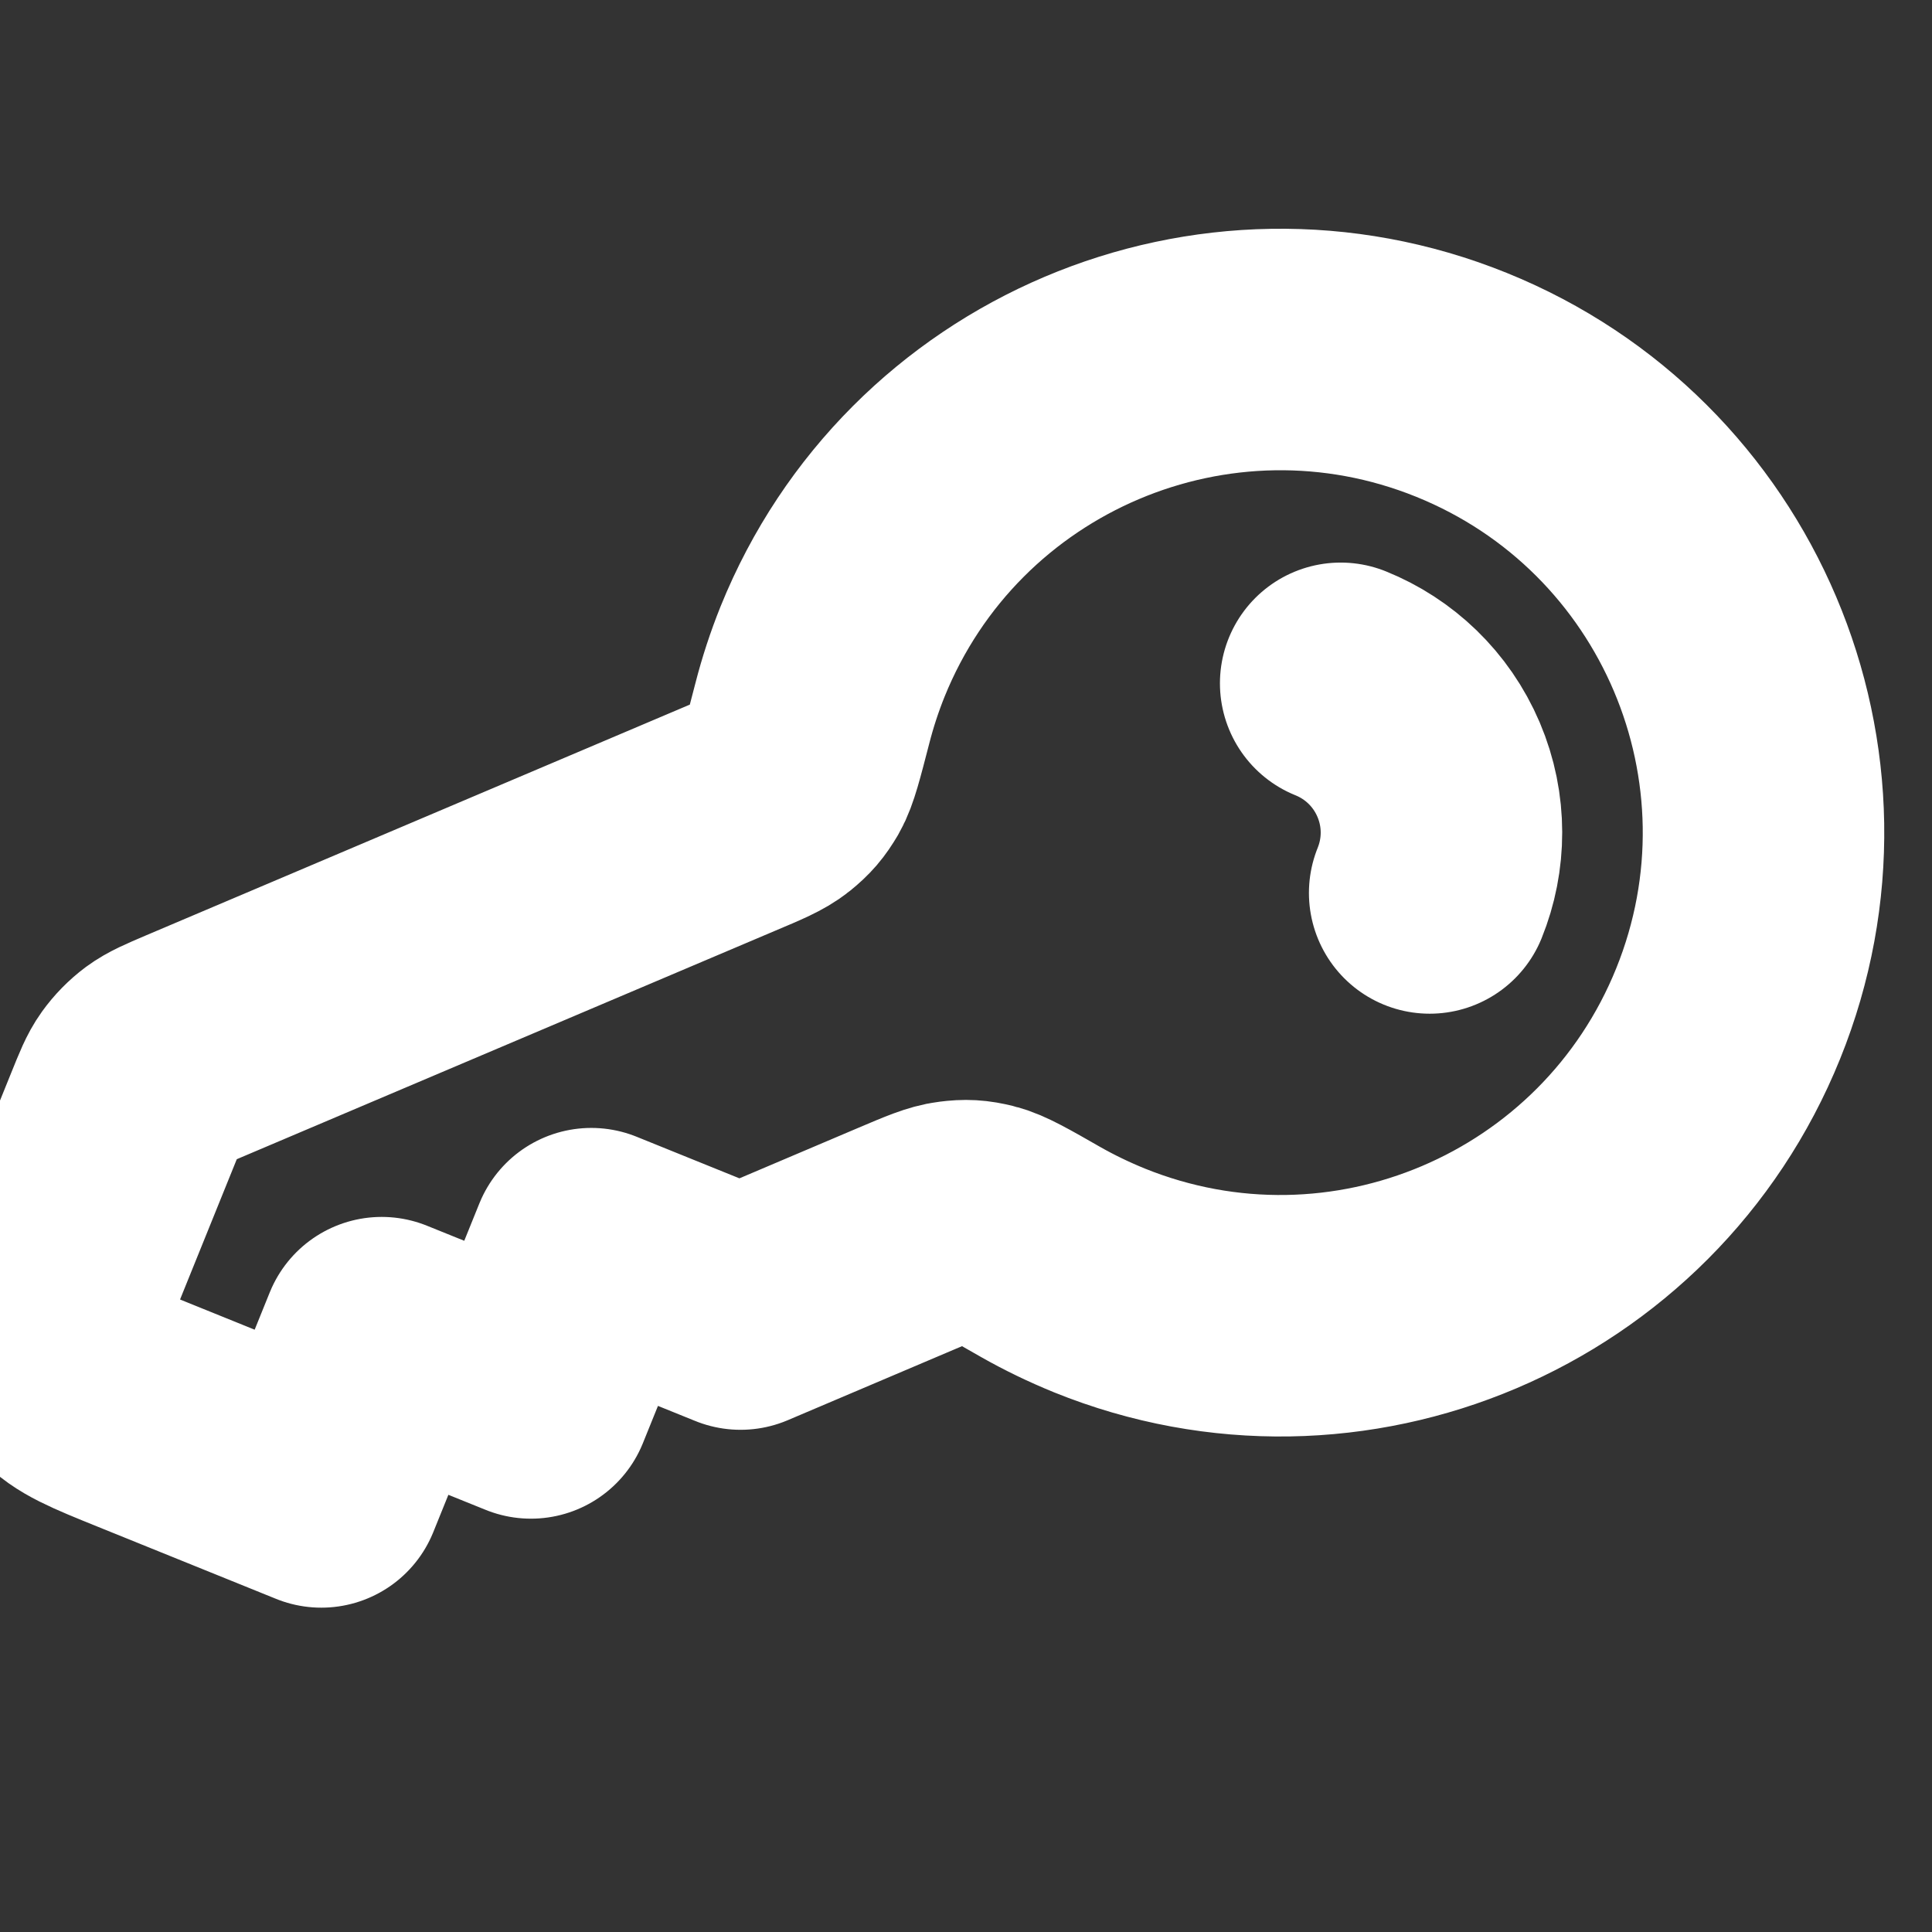 <svg width="16" height="16" viewBox="0 0 16 16" fill="none" xmlns="http://www.w3.org/2000/svg">
<rect x="0" y="0" width="16" height="16" fill="#333333" stroke="none"/>
<g clip-path="url(#clip0_559_2552)">
<path d="M11.84 7.395C11.968 7.079 11.975 6.713 11.831 6.374C11.687 6.036 11.42 5.787 11.103 5.659M9.105 10.604C11.153 11.432 13.484 10.442 14.312 8.394C15.14 6.346 14.151 4.015 12.103 3.187C10.055 2.359 7.723 3.348 6.895 5.396C6.827 5.565 6.771 5.737 6.727 5.909C6.654 6.191 6.618 6.333 6.572 6.413C6.523 6.496 6.488 6.537 6.413 6.598C6.341 6.656 6.237 6.7 6.03 6.787L1.595 8.669C1.445 8.733 1.37 8.765 1.306 8.812C1.25 8.854 1.201 8.904 1.16 8.961C1.114 9.025 1.084 9.101 1.023 9.252L0.589 10.325C0.449 10.672 0.379 10.845 0.393 11.004C0.405 11.144 0.461 11.277 0.554 11.383C0.659 11.504 0.832 11.574 1.178 11.714L2.661 12.314L3.161 11.078L4.397 11.577L4.897 10.341L6.133 10.841L7.503 10.259C7.71 10.171 7.814 10.127 7.906 10.116C8.001 10.104 8.055 10.107 8.149 10.13C8.239 10.152 8.366 10.224 8.619 10.369C8.774 10.457 8.936 10.535 9.105 10.604Z" stroke="white" stroke-width="2" stroke-linecap="round" stroke-linejoin="round"/>
</g>
<defs>
<clipPath id="clip0_559_2552">
<rect width="16" height="16" fill="white"/>
</clipPath>
</defs>
</svg>
